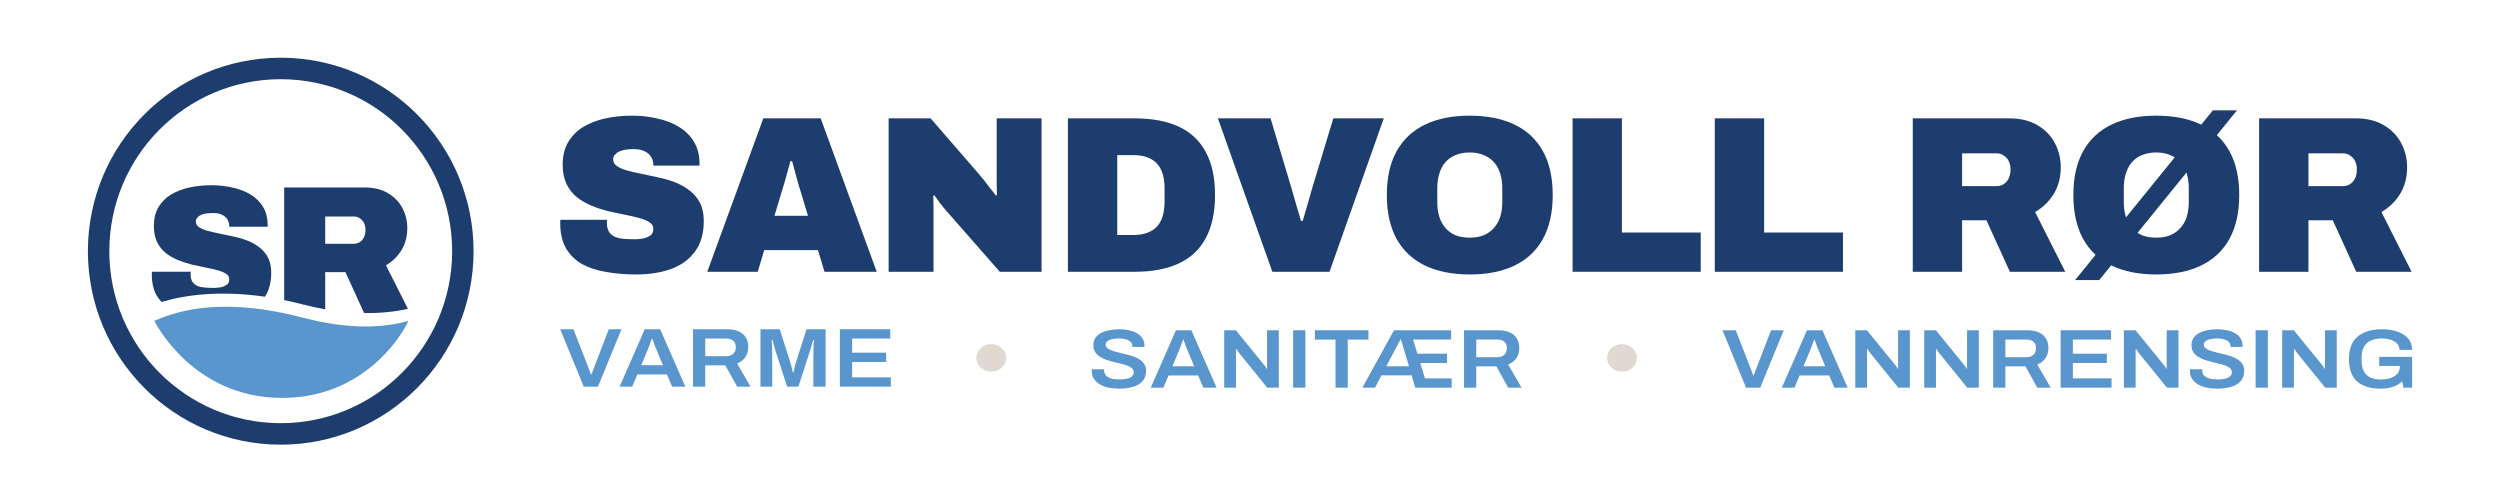 <svg width="1001" height="202" viewBox="0 0 1001 202" fill="none" xmlns="http://www.w3.org/2000/svg">
<path d="M336.296 154.815V131.834H356.46V135.552H341.196V141.214H354.802V144.932H341.196V151.096H356.686V154.815H336.296Z" fill="#5A96CE"/>
<path d="M304.495 154.815V131.834H312.222L316.292 144.631C316.443 145.077 316.594 145.58 316.744 146.138C316.895 146.697 317.033 147.233 317.159 147.746C317.31 148.26 317.423 148.707 317.498 149.086H317.8C317.85 148.751 317.925 148.338 318.026 147.847C318.126 147.355 318.239 146.831 318.365 146.272C318.516 145.692 318.679 145.133 318.855 144.597L322.925 131.834H330.576V154.815H325.677V143.19C325.677 142.163 325.689 141.136 325.714 140.108C325.74 139.081 325.765 138.199 325.79 137.462C325.84 136.725 325.865 136.289 325.865 136.155H325.564C325.513 136.356 325.388 136.792 325.187 137.462C324.986 138.132 324.772 138.858 324.546 139.639C324.32 140.421 324.119 141.091 323.943 141.649L319.684 154.815H315.161L310.902 141.683C310.752 141.214 310.576 140.655 310.375 140.008C310.199 139.338 310.01 138.657 309.809 137.964C309.633 137.272 309.47 136.669 309.319 136.155H309.018C309.043 136.758 309.068 137.484 309.093 138.333C309.118 139.159 309.144 140.008 309.169 140.879C309.194 141.727 309.206 142.498 309.206 143.19V154.815H304.495Z" fill="#5A96CE"/>
<path d="M277.479 154.815V131.834H291.085C292.995 131.834 294.578 132.124 295.834 132.705C297.091 133.286 298.033 134.112 298.661 135.184C299.289 136.256 299.603 137.518 299.603 138.969C299.603 140.466 299.226 141.794 298.473 142.956C297.719 144.095 296.613 144.955 295.156 145.535L300.508 154.815H295.156L290.407 146.272H282.379V154.815H277.479ZM282.379 142.621H290.709C291.965 142.621 292.932 142.297 293.611 141.649C294.289 141.002 294.628 140.108 294.628 138.969C294.628 138.232 294.478 137.618 294.176 137.127C293.875 136.613 293.435 136.222 292.857 135.954C292.279 135.686 291.563 135.552 290.709 135.552H282.379V142.621Z" fill="#5A96CE"/>
<path d="M248.082 154.815L258.145 131.834H264.326L274.427 154.815H269.113L267.04 149.924H255.205L253.132 154.815H248.082ZM256.751 146.239H265.457L262.856 140.008C262.756 139.785 262.63 139.505 262.48 139.17C262.354 138.813 262.216 138.433 262.065 138.031C261.914 137.607 261.763 137.183 261.613 136.758C261.462 136.334 261.324 135.954 261.198 135.619H261.01C260.859 136.066 260.67 136.58 260.444 137.16C260.243 137.741 260.042 138.288 259.841 138.802C259.64 139.316 259.477 139.718 259.351 140.008L256.751 146.239Z" fill="#5A96CE"/>
<path d="M233.732 154.815L224.31 131.834H229.624L235.767 147.646C235.868 147.869 235.968 148.126 236.069 148.416C236.169 148.707 236.27 148.986 236.37 149.254C236.471 149.499 236.559 149.723 236.634 149.924H236.823C236.898 149.745 236.973 149.533 237.049 149.287C237.149 149.042 237.25 148.785 237.35 148.517C237.451 148.226 237.551 147.947 237.652 147.679L243.757 131.834H248.846L239.423 154.815H233.732Z" fill="#5A96CE"/>
<path d="M396.913 148.823C400.207 148.823 402.877 146.351 402.877 143.302C402.877 140.252 400.207 137.78 396.913 137.78C393.619 137.78 390.949 140.252 390.949 143.302C390.949 146.351 393.619 148.823 396.913 148.823Z" fill="#DFD9D2"/>
<path d="M586.197 155.217V132.236H599.803C601.713 132.236 603.296 132.527 604.552 133.107C605.808 133.688 606.751 134.514 607.379 135.586C608.007 136.658 608.321 137.92 608.321 139.372C608.321 140.868 607.944 142.197 607.19 143.358C606.437 144.497 605.331 145.357 603.874 145.938L609.226 155.217H603.874L599.125 146.675H591.097V155.217H586.197ZM591.097 143.023H599.426C600.683 143.023 601.65 142.699 602.328 142.052C603.007 141.404 603.346 140.511 603.346 139.372C603.346 138.635 603.195 138.021 602.894 137.529C602.592 137.016 602.153 136.625 601.575 136.357C600.997 136.089 600.281 135.955 599.426 135.955H591.097V143.023Z" fill="#5A96CE"/>
<path d="M545.491 155.217L558.155 132.236H581.033V135.955H565.806L567.54 141.616H579.374V145.335H568.67L570.555 151.498H581.259V155.217H566.673L565.203 150.292H553.142L550.542 155.217H545.491ZM555.064 146.641H564.148L561.434 137.596C561.409 137.462 561.371 137.328 561.321 137.194C561.271 137.06 561.22 136.926 561.17 136.792C561.145 136.636 561.107 136.491 561.057 136.357C561.032 136.223 560.994 136.089 560.944 135.955H560.756C560.68 136.089 560.605 136.223 560.529 136.357C560.454 136.491 560.379 136.636 560.303 136.792C560.253 136.926 560.19 137.06 560.115 137.194C560.039 137.328 559.964 137.462 559.889 137.596L555.064 146.641Z" fill="#5A96CE"/>
<path d="M534.743 155.217V135.988H526.489V132.236H547.935V135.988H539.643V155.217H534.743Z" fill="#5A96CE"/>
<path d="M517.774 155.217V132.236H522.674V155.217H517.774Z" fill="#5A96CE"/>
<path d="M490.169 155.217V132.236H494.842L505.886 145.804C506.011 145.938 506.162 146.127 506.338 146.373C506.514 146.596 506.677 146.82 506.828 147.043C506.979 147.266 507.079 147.445 507.129 147.579H507.318C507.318 147.266 507.318 146.965 507.318 146.675C507.318 146.384 507.318 146.094 507.318 145.804V132.236H512.029V155.217H507.393L496.312 141.549C496.111 141.281 495.873 140.957 495.596 140.578C495.345 140.176 495.169 139.897 495.069 139.74H494.88C494.88 140.031 494.88 140.332 494.88 140.645C494.88 140.935 494.88 141.236 494.88 141.549V155.217H490.169Z" fill="#5A96CE"/>
<path d="M460.772 155.217L470.836 132.236H477.017L487.118 155.217H481.803L479.73 150.326H467.896L465.823 155.217H460.772ZM469.441 146.641H478.147L475.547 140.41C475.446 140.187 475.321 139.908 475.17 139.573C475.044 139.215 474.906 138.836 474.755 138.434C474.605 138.009 474.454 137.585 474.303 137.161C474.152 136.736 474.014 136.357 473.888 136.022H473.7C473.549 136.468 473.361 136.982 473.135 137.563C472.934 138.143 472.733 138.691 472.532 139.204C472.331 139.718 472.167 140.12 472.042 140.41L469.441 146.641Z" fill="#5A96CE"/>
<path d="M447.958 155.619C446.525 155.619 445.156 155.485 443.849 155.217C442.543 154.926 441.387 154.491 440.382 153.91C439.377 153.307 438.585 152.57 438.007 151.699C437.43 150.806 437.141 149.756 437.141 148.55C437.141 148.416 437.141 148.282 437.141 148.148C437.166 148.014 437.178 147.914 437.178 147.847H442.116C442.116 147.891 442.103 147.981 442.078 148.115C442.078 148.226 442.078 148.327 442.078 148.416C442.078 149.153 442.317 149.79 442.794 150.326C443.271 150.839 443.962 151.241 444.867 151.532C445.772 151.8 446.839 151.934 448.071 151.934C448.9 151.934 449.628 151.889 450.257 151.8C450.91 151.71 451.463 151.587 451.915 151.431C452.392 151.252 452.782 151.051 453.083 150.828C453.385 150.582 453.598 150.314 453.724 150.024C453.875 149.734 453.95 149.421 453.95 149.086C453.95 148.439 453.724 147.903 453.272 147.478C452.82 147.054 452.204 146.697 451.425 146.406C450.671 146.116 449.804 145.859 448.824 145.636C447.87 145.39 446.877 145.144 445.847 144.899C444.842 144.653 443.849 144.363 442.869 144.028C441.915 143.67 441.048 143.246 440.269 142.755C439.515 142.263 438.912 141.649 438.46 140.912C438.007 140.153 437.781 139.249 437.781 138.199C437.781 137.127 438.033 136.189 438.535 135.385C439.063 134.581 439.791 133.922 440.721 133.408C441.676 132.872 442.782 132.482 444.038 132.236C445.294 131.968 446.664 131.834 448.146 131.834C449.528 131.834 450.822 131.968 452.028 132.236C453.259 132.482 454.34 132.884 455.269 133.442C456.199 133.978 456.928 134.67 457.455 135.519C457.983 136.345 458.247 137.339 458.247 138.5V138.902H453.385V138.567C453.385 137.92 453.159 137.373 452.706 136.926C452.279 136.479 451.664 136.133 450.86 135.887C450.081 135.642 449.164 135.519 448.108 135.519C446.978 135.519 446.01 135.619 445.206 135.82C444.402 135.999 443.787 136.278 443.359 136.658C442.932 137.015 442.719 137.462 442.719 137.998C442.719 138.556 442.945 139.025 443.397 139.405C443.849 139.785 444.452 140.108 445.206 140.376C445.985 140.644 446.852 140.89 447.807 141.113C448.787 141.337 449.779 141.582 450.784 141.85C451.814 142.096 452.807 142.386 453.762 142.721C454.742 143.056 455.609 143.481 456.362 143.994C457.141 144.486 457.757 145.1 458.209 145.837C458.661 146.574 458.888 147.456 458.888 148.483C458.888 150.203 458.41 151.587 457.455 152.637C456.526 153.687 455.232 154.446 453.573 154.915C451.94 155.384 450.068 155.619 447.958 155.619Z" fill="#5A96CE"/>
<path d="M649.453 148.823C652.747 148.823 655.417 146.351 655.417 143.302C655.417 140.252 652.747 137.78 649.453 137.78C646.159 137.78 643.489 140.252 643.489 143.302C643.489 146.351 646.159 148.823 649.453 148.823Z" fill="#DFD9D2"/>
<path d="M953.142 155.619C949.147 155.619 946.043 154.669 943.832 152.771C941.621 150.85 940.516 147.836 940.516 143.726C940.516 141.024 941.031 138.802 942.061 137.06C943.116 135.296 944.624 133.989 946.584 133.14C948.569 132.269 950.943 131.834 953.707 131.834C955.365 131.834 956.923 132.001 958.381 132.336C959.838 132.671 961.119 133.185 962.225 133.877C963.356 134.547 964.235 135.396 964.863 136.423C965.491 137.451 965.805 138.668 965.805 140.075H960.755C960.755 139.338 960.567 138.69 960.19 138.132C959.838 137.551 959.335 137.071 958.682 136.691C958.054 136.289 957.325 135.999 956.496 135.82C955.667 135.619 954.787 135.519 953.858 135.519C952.476 135.519 951.257 135.686 950.202 136.021C949.172 136.334 948.305 136.825 947.601 137.495C946.923 138.143 946.408 138.958 946.056 139.941C945.729 140.923 945.566 142.074 945.566 143.391V144.095C945.566 145.904 945.855 147.389 946.433 148.55C947.011 149.711 947.878 150.571 949.034 151.13C950.214 151.666 951.672 151.934 953.406 151.934C954.888 151.934 956.182 151.733 957.288 151.331C958.418 150.929 959.298 150.348 959.926 149.589C960.579 148.807 960.906 147.858 960.906 146.741V146.507H952.652V142.889H965.805V155.217H962.3L961.886 152.671C961.132 153.341 960.328 153.899 959.474 154.346C958.619 154.77 957.677 155.083 956.647 155.284C955.617 155.507 954.448 155.619 953.142 155.619Z" fill="#5A96CE"/>
<path d="M913.778 155.217V132.236H918.452L929.495 145.804C929.621 145.938 929.771 146.127 929.947 146.373C930.123 146.596 930.286 146.82 930.437 147.043C930.588 147.266 930.688 147.445 930.739 147.579H930.927C930.927 147.266 930.927 146.965 930.927 146.675C930.927 146.384 930.927 146.094 930.927 145.804V132.236H935.638V155.217H931.003L919.922 141.549C919.721 141.281 919.482 140.957 919.206 140.578C918.954 140.176 918.778 139.897 918.678 139.74H918.49C918.49 140.031 918.49 140.332 918.49 140.645C918.49 140.935 918.49 141.236 918.49 141.549V155.217H913.778Z" fill="#5A96CE"/>
<path d="M903.142 155.217V132.236H908.041V155.217H903.142Z" fill="#5A96CE"/>
<path d="M887.651 155.619C886.219 155.619 884.849 155.485 883.543 155.217C882.236 154.926 881.08 154.491 880.075 153.91C879.07 153.307 878.279 152.57 877.701 151.699C877.123 150.806 876.834 149.756 876.834 148.55C876.834 148.416 876.834 148.282 876.834 148.148C876.859 148.014 876.872 147.914 876.872 147.847H881.809C881.809 147.891 881.796 147.981 881.771 148.115C881.771 148.226 881.771 148.327 881.771 148.416C881.771 149.153 882.01 149.79 882.487 150.326C882.965 150.839 883.656 151.241 884.56 151.532C885.465 151.8 886.533 151.934 887.764 151.934C888.593 151.934 889.322 151.889 889.95 151.8C890.603 151.71 891.156 151.587 891.608 151.431C892.086 151.252 892.475 151.051 892.777 150.828C893.078 150.582 893.292 150.314 893.417 150.024C893.568 149.734 893.644 149.421 893.644 149.086C893.644 148.439 893.417 147.903 892.965 147.478C892.513 147.054 891.897 146.697 891.118 146.406C890.365 146.116 889.498 145.859 888.518 145.636C887.563 145.39 886.571 145.144 885.54 144.899C884.535 144.653 883.543 144.363 882.563 144.028C881.608 143.67 880.741 143.246 879.962 142.755C879.208 142.263 878.605 141.649 878.153 140.912C877.701 140.153 877.475 139.249 877.475 138.199C877.475 137.127 877.726 136.189 878.229 135.385C878.756 134.581 879.485 133.922 880.415 133.408C881.369 132.872 882.475 132.482 883.731 132.236C884.988 131.968 886.357 131.834 887.839 131.834C889.221 131.834 890.515 131.968 891.721 132.236C892.953 132.482 894.033 132.884 894.963 133.442C895.892 133.978 896.621 134.67 897.149 135.519C897.676 136.345 897.94 137.339 897.94 138.5V138.902H893.078V138.567C893.078 137.92 892.852 137.373 892.4 136.926C891.973 136.479 891.357 136.133 890.553 135.887C889.774 135.642 888.857 135.519 887.802 135.519C886.671 135.519 885.704 135.619 884.9 135.82C884.096 135.999 883.48 136.278 883.053 136.658C882.626 137.015 882.412 137.462 882.412 137.998C882.412 138.556 882.638 139.025 883.09 139.405C883.543 139.785 884.146 140.108 884.9 140.376C885.679 140.644 886.545 140.89 887.5 141.113C888.48 141.337 889.473 141.582 890.478 141.85C891.508 142.096 892.5 142.386 893.455 142.721C894.435 143.056 895.302 143.481 896.056 143.994C896.835 144.486 897.45 145.1 897.903 145.837C898.355 146.574 898.581 147.456 898.581 148.483C898.581 150.203 898.104 151.587 897.149 152.637C896.219 153.687 894.925 154.446 893.267 154.915C891.634 155.384 889.762 155.619 887.651 155.619Z" fill="#5A96CE"/>
<path d="M850.398 155.217V132.236H855.072L866.115 145.804C866.241 145.938 866.391 146.127 866.567 146.373C866.743 146.596 866.907 146.82 867.057 147.043C867.208 147.266 867.309 147.445 867.359 147.579H867.547C867.547 147.266 867.547 146.965 867.547 146.675C867.547 146.384 867.547 146.094 867.547 145.804V132.236H872.258V155.217H867.623L856.542 141.549C856.341 141.281 856.102 140.957 855.826 140.578C855.575 140.176 855.399 139.897 855.298 139.74H855.11C855.11 140.031 855.11 140.332 855.11 140.645C855.11 140.935 855.11 141.236 855.11 141.549V155.217H850.398Z" fill="#5A96CE"/>
<path d="M825.075 155.217V132.236H845.239V135.955H829.975V141.616H843.581V145.335H829.975V151.498H845.465V155.217H825.075Z" fill="#5A96CE"/>
<path d="M798.06 155.217V132.236H811.666C813.575 132.236 815.158 132.527 816.414 133.107C817.671 133.688 818.613 134.514 819.241 135.586C819.869 136.658 820.183 137.92 820.183 139.372C820.183 140.868 819.807 142.197 819.053 143.358C818.299 144.497 817.193 145.357 815.736 145.938L821.088 155.217H815.736L810.987 146.675H802.959V155.217H798.06ZM802.959 143.023H811.289C812.545 143.023 813.512 142.699 814.191 142.052C814.869 141.404 815.208 140.511 815.208 139.372C815.208 138.635 815.058 138.021 814.756 137.529C814.455 137.016 814.015 136.625 813.437 136.357C812.859 136.089 812.143 135.955 811.289 135.955H802.959V143.023Z" fill="#5A96CE"/>
<path d="M770.455 155.217V132.236H775.129L786.172 145.804C786.297 145.938 786.448 146.127 786.624 146.373C786.8 146.596 786.963 146.82 787.114 147.043C787.265 147.266 787.365 147.445 787.415 147.579H787.604C787.604 147.266 787.604 146.965 787.604 146.675C787.604 146.384 787.604 146.094 787.604 145.804V132.236H792.315V155.217H787.679L776.599 141.549C776.397 141.281 776.159 140.957 775.882 140.578C775.631 140.176 775.455 139.897 775.355 139.74H775.166C775.166 140.031 775.166 140.332 775.166 140.645C775.166 140.935 775.166 141.236 775.166 141.549V155.217H770.455Z" fill="#5A96CE"/>
<path d="M742.85 155.217V132.236H747.523L758.566 145.804C758.692 145.938 758.843 146.127 759.019 146.373C759.194 146.596 759.358 146.82 759.508 147.043C759.659 147.266 759.76 147.445 759.81 147.579H759.998C759.998 147.266 759.998 146.965 759.998 146.675C759.998 146.384 759.998 146.094 759.998 145.804V132.236H764.71V155.217H760.074L748.993 141.549C748.792 141.281 748.553 140.957 748.277 140.578C748.026 140.176 747.85 139.897 747.749 139.74H747.561C747.561 140.031 747.561 140.332 747.561 140.645C747.561 140.935 747.561 141.236 747.561 141.549V155.217H742.85Z" fill="#5A96CE"/>
<path d="M713.452 155.217L723.515 132.236H729.696L739.797 155.217H734.483L732.41 150.326H720.575L718.503 155.217H713.452ZM722.121 146.641H730.827L728.227 140.41C728.126 140.187 728 139.908 727.85 139.573C727.724 139.215 727.586 138.836 727.435 138.434C727.284 138.009 727.134 137.585 726.983 137.161C726.832 136.736 726.694 136.357 726.568 136.022H726.38C726.229 136.468 726.041 136.982 725.814 137.563C725.613 138.143 725.412 138.691 725.211 139.204C725.01 139.718 724.847 140.12 724.721 140.41L722.121 146.641Z" fill="#5A96CE"/>
<path d="M699.102 155.217L689.68 132.236H694.994L701.137 148.048C701.238 148.271 701.338 148.528 701.439 148.819C701.539 149.109 701.64 149.388 701.74 149.656C701.841 149.902 701.929 150.125 702.004 150.326H702.193C702.268 150.147 702.343 149.935 702.419 149.69C702.519 149.444 702.62 149.187 702.72 148.919C702.821 148.629 702.921 148.35 703.022 148.082L709.128 132.236H714.216L704.793 155.217H699.102Z" fill="#5A96CE"/>
<path d="M904.545 108.823V47.386H943.073C947.662 47.386 951.476 48.309 954.515 50.154C957.614 51.999 959.938 54.41 961.487 57.387C963.037 60.364 963.812 63.578 963.812 67.031C963.812 70.96 962.888 74.473 961.041 77.569C959.193 80.605 956.69 83.046 953.532 84.891L965.6 108.823H943.43L934.044 88.195H924.301V108.823H904.545ZM924.301 74.532H938.156C939.706 74.532 941.017 73.937 942.09 72.746C943.162 71.496 943.699 69.859 943.699 67.835C943.699 66.585 943.46 65.484 942.983 64.531C942.507 63.578 941.851 62.834 941.017 62.298C940.182 61.703 939.229 61.406 938.156 61.406H924.301V74.532Z" fill="#1D3D6E"/>
<path d="M863.335 109.894C856.363 109.894 850.403 108.704 845.457 106.322C840.511 103.941 836.726 100.399 834.104 95.696C831.482 90.933 830.171 85.07 830.171 78.104C830.171 71.079 831.482 65.216 834.104 60.513C836.726 55.809 840.511 52.267 845.457 49.886C850.403 47.505 856.363 46.314 863.335 46.314C870.367 46.314 876.357 47.505 881.303 49.886C886.249 52.267 890.034 55.809 892.656 60.513C895.278 65.216 896.589 71.079 896.589 78.104C896.589 85.07 895.278 90.933 892.656 95.696C890.034 100.399 886.249 103.941 881.303 106.322C876.357 108.704 870.367 109.894 863.335 109.894ZM863.335 95.16C865.481 95.16 867.358 94.833 868.967 94.178C870.636 93.463 872.006 92.481 873.079 91.231C874.211 89.981 875.046 88.493 875.582 86.766C876.118 84.98 876.387 83.045 876.387 80.962V75.247C876.387 73.163 876.118 71.258 875.582 69.532C875.046 67.746 874.211 66.228 873.079 64.977C872.006 63.727 870.636 62.775 868.967 62.12C867.358 61.405 865.481 61.048 863.335 61.048C861.19 61.048 859.283 61.405 857.614 62.12C856.005 62.775 854.664 63.727 853.592 64.977C852.519 66.228 851.714 67.746 851.178 69.532C850.642 71.258 850.373 73.163 850.373 75.247V80.962C850.373 83.045 850.642 84.98 851.178 86.766C851.714 88.493 852.519 89.981 853.592 91.231C854.664 92.481 856.005 93.463 857.614 94.178C859.283 94.833 861.19 95.16 863.335 95.16ZM830.886 112.127L886.041 44.171H895.695L840.54 112.127H830.886Z" fill="#1D3D6E"/>
<path d="M765.869 108.823V47.386H804.397C808.986 47.386 812.8 48.309 815.839 50.154C818.938 51.999 821.262 54.41 822.812 57.387C824.361 60.364 825.136 63.578 825.136 67.031C825.136 70.96 824.212 74.473 822.365 77.569C820.517 80.605 818.014 83.046 814.856 84.891L826.924 108.823H804.755L795.368 88.195H785.625V108.823H765.869ZM785.625 74.532H799.48C801.03 74.532 802.341 73.937 803.414 72.746C804.486 71.496 805.023 69.859 805.023 67.835C805.023 66.585 804.784 65.484 804.308 64.531C803.831 63.578 803.175 62.834 802.341 62.298C801.507 61.703 800.553 61.406 799.48 61.406H785.625V74.532Z" fill="#1D3D6E"/>
<path d="M686.607 108.823V47.386H706.363V93.106H737.918V108.823H686.607Z" fill="#1D3D6E"/>
<path d="M629.665 108.823V47.386H649.421V93.106H680.976V108.823H629.665Z" fill="#1D3D6E"/>
<path d="M588.455 109.895C581.483 109.895 575.523 108.704 570.577 106.323C565.631 103.942 561.846 100.399 559.224 95.696C556.602 90.934 555.291 85.07 555.291 78.105C555.291 71.08 556.602 65.216 559.224 60.513C561.846 55.81 565.631 52.268 570.577 49.886C575.523 47.505 581.483 46.315 588.455 46.315C595.488 46.315 601.477 47.505 606.423 49.886C611.37 52.268 615.154 55.81 617.776 60.513C620.398 65.216 621.709 71.08 621.709 78.105C621.709 85.07 620.398 90.934 617.776 95.696C615.154 100.399 611.37 103.942 606.423 106.323C601.477 108.704 595.488 109.895 588.455 109.895ZM588.455 95.16C590.601 95.16 592.478 94.833 594.087 94.178C595.756 93.464 597.126 92.482 598.199 91.231C599.331 89.981 600.166 88.493 600.702 86.766C601.238 84.981 601.507 83.046 601.507 80.962V75.247C601.507 73.163 601.238 71.258 600.702 69.532C600.166 67.746 599.331 66.228 598.199 64.978C597.126 63.728 595.756 62.775 594.087 62.12C592.478 61.406 590.601 61.049 588.455 61.049C586.31 61.049 584.403 61.406 582.734 62.12C581.125 62.775 579.784 63.728 578.712 64.978C577.639 66.228 576.834 67.746 576.298 69.532C575.762 71.258 575.494 73.163 575.494 75.247V80.962C575.494 83.046 575.762 84.981 576.298 86.766C576.834 88.493 577.639 89.981 578.712 91.231C579.784 92.482 581.125 93.464 582.734 94.178C584.403 94.833 586.31 95.16 588.455 95.16Z" fill="#1D3D6E"/>
<path d="M509.452 108.823L487.641 47.386H508.737L517.229 75.783C517.468 76.556 517.795 77.688 518.213 79.176C518.63 80.664 519.077 82.242 519.553 83.909C520.09 85.576 520.537 87.094 520.894 88.463H521.61C521.967 87.213 522.384 85.784 522.861 84.177C523.338 82.569 523.785 81.021 524.202 79.533C524.679 77.985 525.036 76.735 525.275 75.783L533.856 47.386H554.059L532.337 108.823H509.452Z" fill="#1D3D6E"/>
<path d="M427.587 108.823V47.386H454.226C461.258 47.386 467.158 48.487 471.925 50.69C476.693 52.892 480.298 56.256 482.742 60.781C485.245 65.305 486.496 71.079 486.496 78.104C486.496 85.07 485.245 90.844 482.742 95.428C480.298 99.953 476.693 103.316 471.925 105.519C467.158 107.722 461.258 108.823 454.226 108.823H427.587ZM447.343 94.089H453.868C456.014 94.089 457.861 93.791 459.41 93.196C461.019 92.6 462.331 91.737 463.344 90.606C464.357 89.475 465.102 88.076 465.578 86.409C466.055 84.742 466.294 82.867 466.294 80.783V75.425C466.294 73.342 466.055 71.466 465.578 69.8C465.102 68.133 464.357 66.734 463.344 65.603C462.331 64.472 461.019 63.608 459.41 63.013C457.861 62.418 456.014 62.12 453.868 62.12H447.343V94.089Z" fill="#1D3D6E"/>
<path d="M355.805 108.823V47.386H372.61L391.74 69.442C392.277 70.038 392.992 70.901 393.886 72.032C394.78 73.163 395.673 74.324 396.567 75.515C397.521 76.646 398.236 77.569 398.713 78.283L399.16 78.104C399.1 76.437 399.07 74.8 399.07 73.193C399.07 71.526 399.07 70.276 399.07 69.442V47.386H417.038V108.823H400.322L378.778 84.266C377.765 83.075 376.901 82.004 376.186 81.051C375.471 80.039 374.786 79.087 374.13 78.194L373.683 78.372C373.743 79.503 373.772 80.634 373.772 81.766C373.772 82.897 373.772 83.73 373.772 84.266V108.823H355.805Z" fill="#1D3D6E"/>
<path d="M283.19 108.823L305.628 47.386H328.601L351.039 108.823H330.121L327.529 100.161H305.985L303.393 108.823H283.19ZM310.097 86.409H323.506L320.556 76.586C320.318 75.872 320.05 75.009 319.752 73.997C319.454 72.984 319.156 71.913 318.858 70.782C318.56 69.651 318.262 68.549 317.964 67.478C317.666 66.347 317.398 65.364 317.159 64.531H316.444C316.206 65.603 315.878 66.823 315.461 68.192C315.103 69.561 314.716 70.99 314.299 72.478C313.882 73.907 313.464 75.276 313.047 76.586L310.097 86.409Z" fill="#1D3D6E"/>
<path d="M254.703 109.895C250.472 109.895 246.509 109.567 242.814 108.912C239.178 108.317 235.96 107.275 233.159 105.787C230.418 104.239 228.243 102.126 226.634 99.447C225.084 96.708 224.31 93.285 224.31 89.178C224.31 89.058 224.31 88.91 224.31 88.731C224.31 88.493 224.339 88.255 224.399 88.017H243.082C243.022 88.255 242.992 88.493 242.992 88.731C242.992 88.91 242.992 89.088 242.992 89.267C242.992 91.053 243.41 92.422 244.244 93.375C245.078 94.327 246.24 94.982 247.73 95.339C249.28 95.637 251.008 95.786 252.915 95.786C253.63 95.786 254.375 95.786 255.15 95.786C255.984 95.726 256.759 95.637 257.474 95.518C258.249 95.339 258.934 95.101 259.53 94.803C260.186 94.506 260.692 94.119 261.05 93.642C261.407 93.107 261.586 92.452 261.586 91.678C261.586 90.547 261.079 89.654 260.066 88.999C259.053 88.344 257.683 87.779 255.954 87.302C254.226 86.826 252.289 86.38 250.144 85.963C247.998 85.546 245.764 85.07 243.439 84.534C241.115 83.939 238.88 83.195 236.735 82.302C234.59 81.409 232.653 80.278 230.925 78.908C229.196 77.48 227.826 75.723 226.813 73.64C225.799 71.496 225.293 68.937 225.293 65.96C225.293 62.388 226.038 59.352 227.528 56.852C229.018 54.351 231.044 52.327 233.606 50.779C236.228 49.231 239.178 48.1 242.456 47.386C245.793 46.672 249.28 46.315 252.915 46.315C256.61 46.315 260.066 46.701 263.284 47.475C266.562 48.19 269.452 49.321 271.955 50.869C274.458 52.416 276.425 54.381 277.855 56.762C279.286 59.144 280.031 61.971 280.09 65.246V66.317H261.586V65.96C261.586 64.888 261.318 63.876 260.781 62.924C260.245 61.971 259.381 61.197 258.189 60.602C257.057 60.007 255.537 59.709 253.63 59.709C251.842 59.709 250.323 59.888 249.071 60.245C247.879 60.602 246.985 61.108 246.389 61.763C245.793 62.358 245.495 63.013 245.495 63.728C245.495 64.859 246.002 65.781 247.015 66.496C248.028 67.21 249.399 67.805 251.127 68.282C252.855 68.758 254.792 69.204 256.938 69.621C259.083 70.038 261.318 70.514 263.642 71.05C265.966 71.526 268.201 72.181 270.346 73.015C272.492 73.848 274.429 74.949 276.157 76.319C277.885 77.628 279.256 79.266 280.269 81.23C281.282 83.195 281.789 85.606 281.789 88.463C281.789 93.523 280.597 97.631 278.213 100.786C275.889 103.942 272.671 106.263 268.559 107.752C264.506 109.18 259.888 109.895 254.703 109.895Z" fill="#1D3D6E"/>
<path fill-rule="evenodd" clip-rule="evenodd" d="M35.194 100.575C35.194 57.79 69.766 23.105 112.405 23.105C155.048 23.105 189.616 57.792 189.616 100.575C189.616 143.361 155.045 178.045 112.405 178.045C69.763 178.045 35.194 143.358 35.194 100.575ZM43.773 100.575C43.773 62.544 74.493 31.713 112.405 31.713C150.31 31.713 181.037 62.535 181.037 100.575C181.037 138.607 150.318 169.437 112.405 169.437C74.501 169.437 43.773 138.615 43.773 100.575Z" fill="#1D3D6E"/>
<path fill-rule="evenodd" clip-rule="evenodd" d="M61.786 128.492C72.95 123.47 91.239 119.338 121.278 127.189C139.66 131.993 153.39 131.369 163.49 128.492C163.49 129.028 149.051 159.321 112.903 159.321C76.755 159.321 61.786 128.379 61.786 128.492Z" fill="#5A96CE"/>
<path d="M106.059 118.806C88.356 116.248 74.318 118.001 64.693 120.903C63.948 120.123 63.29 119.257 62.718 118.306C61.429 116.031 60.784 113.187 60.784 109.774V109.403C60.784 109.205 60.809 109.008 60.858 108.81H76.4C76.35 109.008 76.326 109.205 76.326 109.403V109.848C76.326 111.332 76.672 112.47 77.367 113.261C78.061 114.052 79.027 114.596 80.267 114.893C81.555 115.14 82.993 115.264 84.579 115.264H86.439C87.132 115.214 87.777 115.14 88.372 115.041C89.016 114.893 89.586 114.695 90.082 114.448C90.627 114.201 91.049 113.879 91.346 113.483C91.644 113.038 91.793 112.494 91.793 111.851C91.793 110.912 91.371 110.17 90.528 109.626C89.686 109.082 88.545 108.612 87.108 108.216C85.67 107.821 84.059 107.45 82.274 107.104C80.49 106.757 78.631 106.362 76.697 105.917C74.764 105.422 72.905 104.804 71.12 104.062C69.336 103.32 67.725 102.38 66.287 101.243C64.849 100.056 63.709 98.597 62.866 96.866C62.023 95.085 61.602 92.959 61.602 90.486C61.602 87.519 62.222 84.996 63.461 82.919C64.701 80.842 66.386 79.16 68.518 77.874C70.699 76.588 73.153 75.649 75.879 75.055C78.656 74.462 81.555 74.165 84.579 74.165C87.653 74.165 90.528 74.487 93.205 75.129C95.932 75.723 98.336 76.663 100.418 77.948C102.5 79.234 104.136 80.867 105.326 82.845C106.516 84.823 107.135 87.172 107.185 89.892V90.783H91.793V90.486C91.793 89.596 91.569 88.755 91.123 87.964C90.677 87.172 89.958 86.529 88.967 86.035C88.025 85.54 86.761 85.293 85.174 85.293C83.687 85.293 82.423 85.441 81.382 85.738C80.391 86.035 79.647 86.455 79.151 86.999C78.656 87.494 78.408 88.038 78.408 88.631C78.408 89.571 78.829 90.338 79.672 90.931C80.514 91.525 81.655 92.019 83.092 92.415C84.53 92.81 86.141 93.181 87.926 93.528C89.71 93.874 91.569 94.269 93.503 94.715C95.436 95.11 97.295 95.654 99.08 96.347C100.864 97.039 102.476 97.954 103.913 99.091C105.351 100.18 106.491 101.54 107.334 103.172C108.177 104.804 108.598 106.807 108.598 109.181C108.598 113.065 107.752 116.273 106.059 118.806Z" fill="#1D3D6E"/>
<path fill-rule="evenodd" clip-rule="evenodd" d="M130.214 123.85C127.311 123.346 124.327 122.704 121.278 121.907C118.72 121.238 116.22 120.657 113.78 120.157V75.056H145.83C149.647 75.056 152.82 75.823 155.348 77.356C157.926 78.889 159.859 80.892 161.148 83.365C162.437 85.838 163.081 88.508 163.081 91.377C163.081 94.641 162.313 97.559 160.776 100.131C159.239 102.653 157.157 104.681 154.53 106.214L163.336 123.654C158.483 124.773 152.529 125.435 145.782 125.337L138.319 108.959H130.214V123.85ZM141.74 97.609H130.214V86.703H141.74C142.632 86.703 143.426 86.951 144.12 87.445C144.814 87.89 145.359 88.508 145.755 89.3C146.152 90.091 146.35 91.006 146.35 92.045C146.35 93.726 145.904 95.086 145.012 96.125C144.12 97.114 143.029 97.609 141.74 97.609Z" fill="#1D3D6E"/>
</svg>
